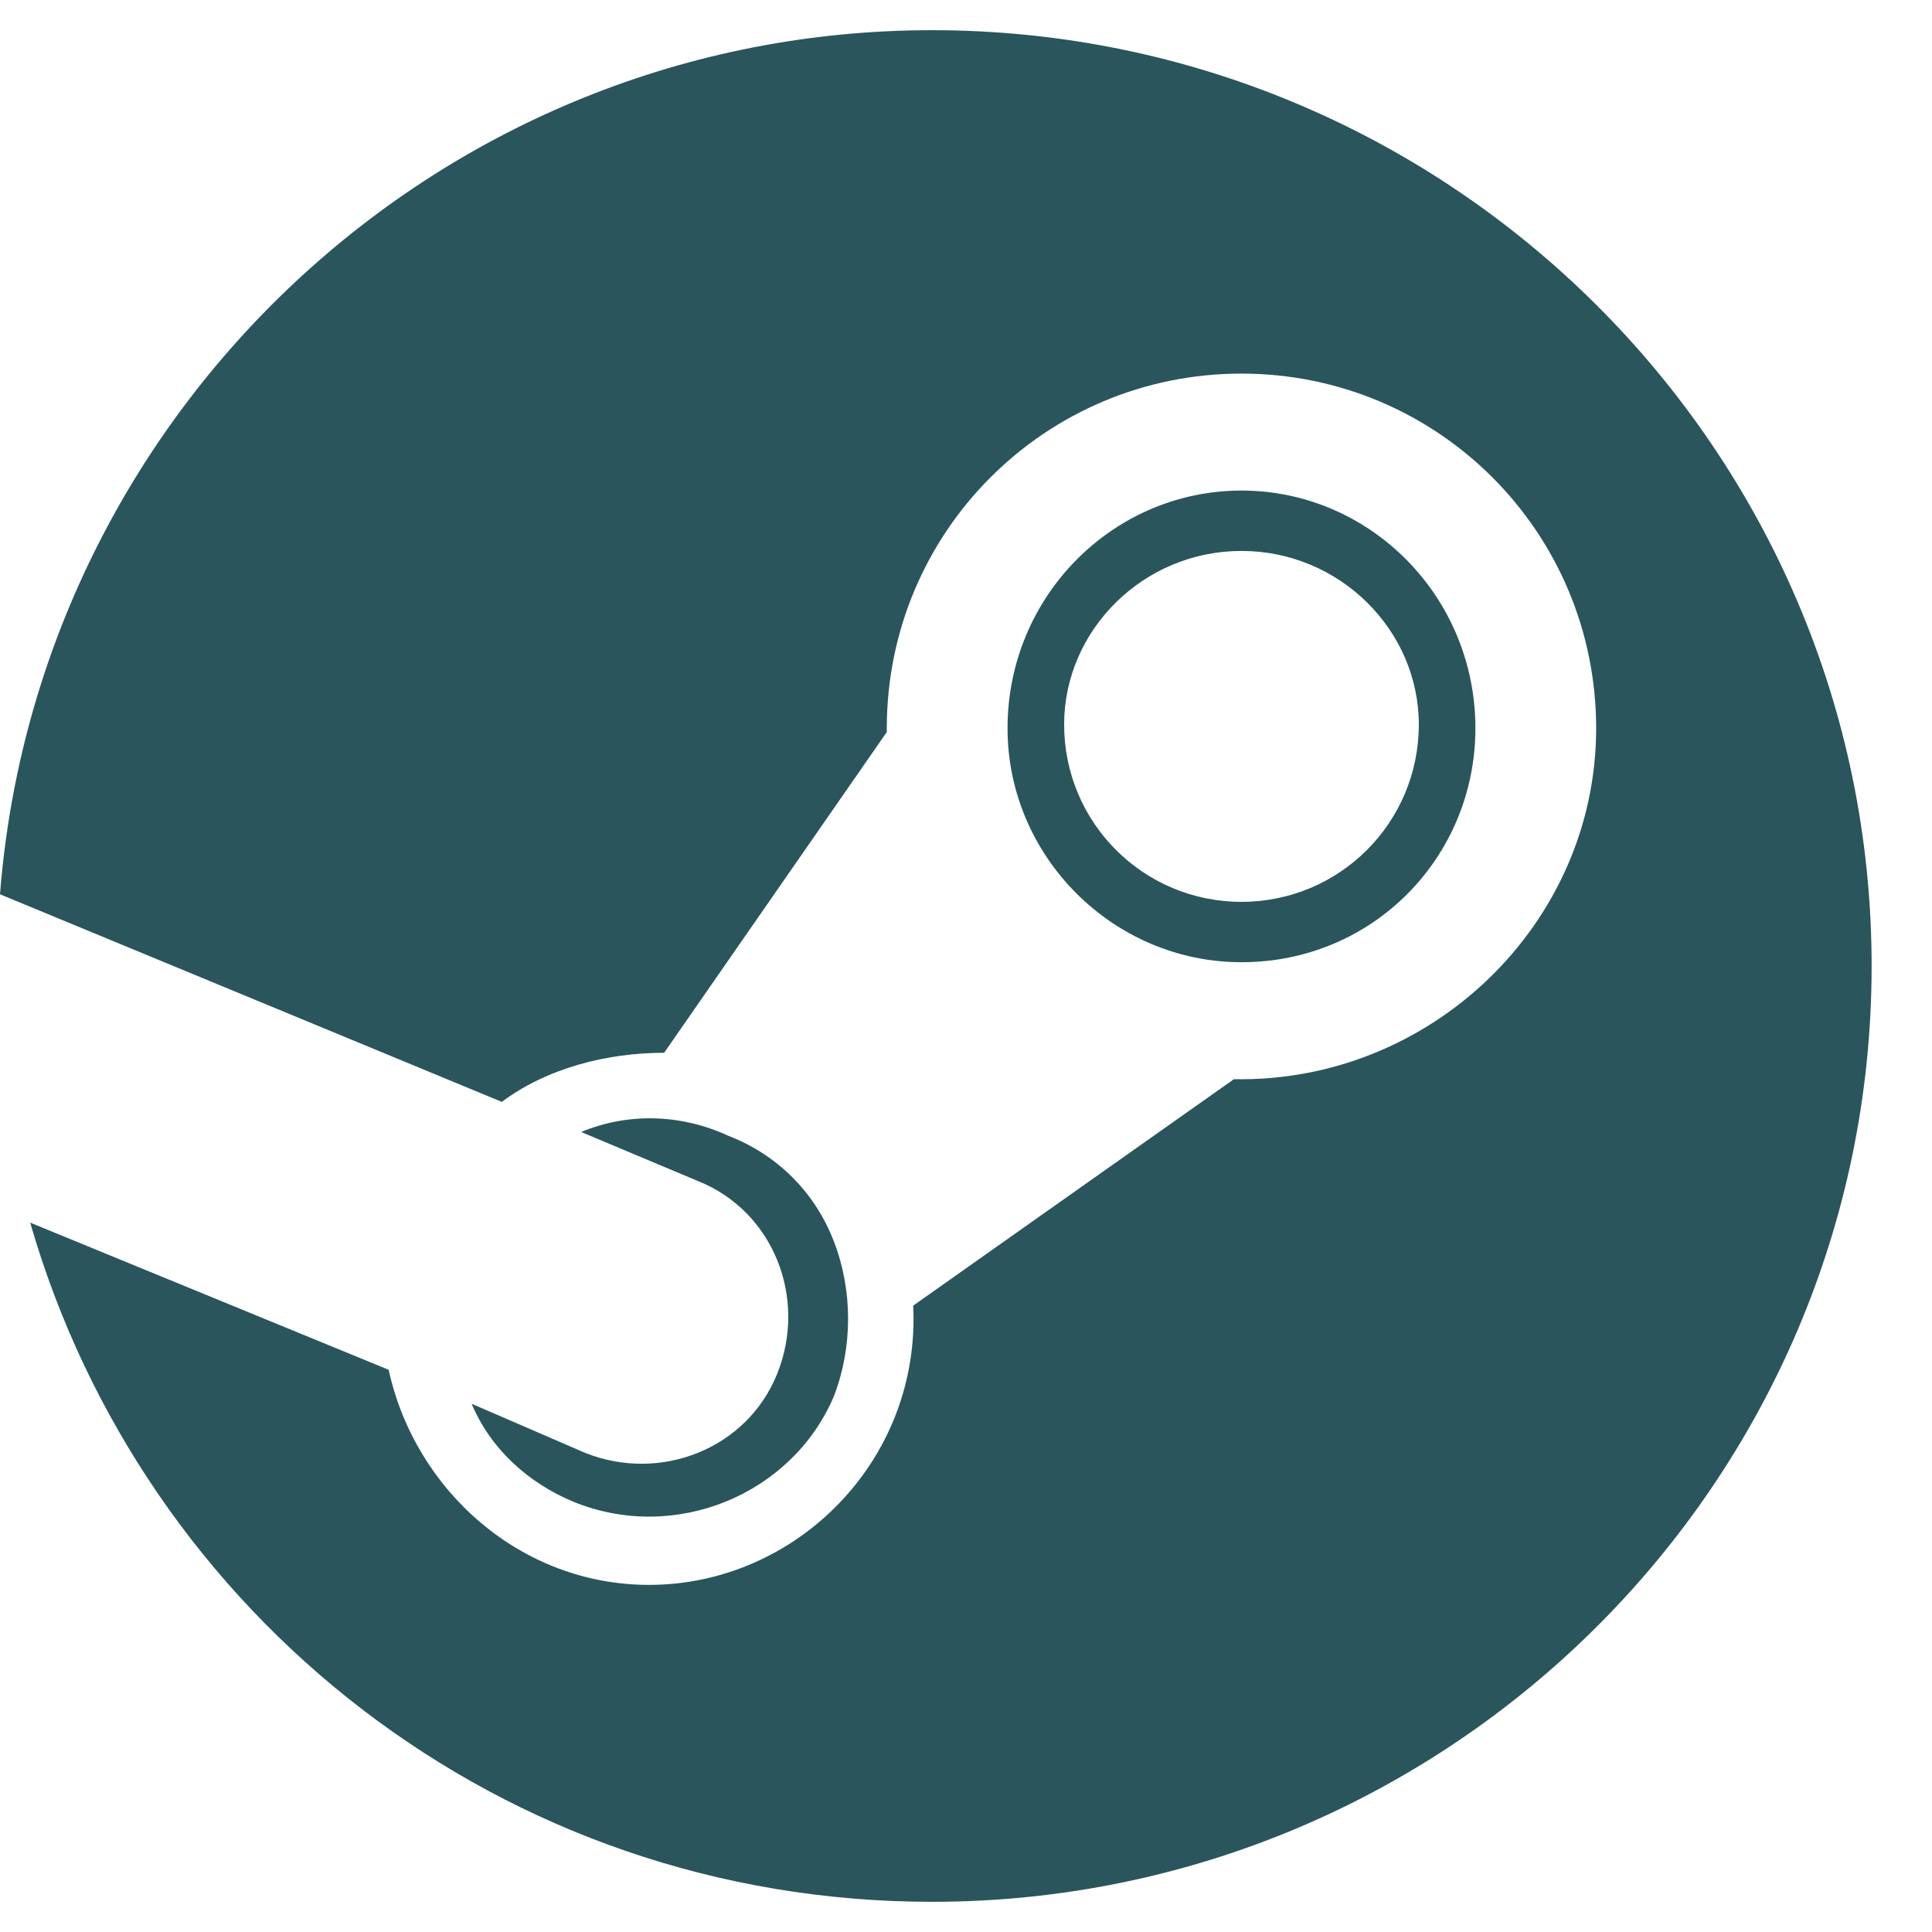 <svg width="24" height="24" viewBox="0 0 24 24" fill="currentColor" xmlns="http://www.w3.org/2000/svg">
				<path d="M23.25 12C23.25 18.422 18 23.625 11.578 23.625C6.234 23.625 1.781 20.062 0.375 15.188L4.828 17.016C5.156 18.516 6.469 19.688 8.062 19.688C9.891 19.688 11.438 18.141 11.344 16.219L15.328 13.406C17.766 13.453 19.828 11.484 19.828 9.047C19.828 6.609 17.859 4.641 15.422 4.641C12.984 4.641 11.016 6.609 11.016 9.047V9.094L8.25 13.078C7.547 13.078 6.797 13.266 6.234 13.688L0 11.109C0.469 5.109 5.484 0.375 11.578 0.375C18 0.375 23.25 5.578 23.25 12ZM7.266 18.047L5.859 17.438C6.094 18 6.562 18.422 7.125 18.656C8.391 19.172 9.844 18.562 10.359 17.344C10.594 16.734 10.594 16.031 10.359 15.422C10.125 14.812 9.656 14.344 9.047 14.109C8.438 13.828 7.781 13.828 7.219 14.062L8.672 14.672C9.609 15.047 10.031 16.125 9.656 17.062C9.281 18 8.203 18.422 7.266 18.047ZM15.422 11.953C13.828 11.953 12.516 10.641 12.516 9.047C12.516 7.406 13.828 6.094 15.422 6.094C17.016 6.094 18.328 7.406 18.328 9.047C18.328 10.641 17.062 11.953 15.422 11.953ZM15.422 11.203C16.641 11.203 17.625 10.219 17.625 9C17.625 7.828 16.641 6.844 15.422 6.844C14.203 6.844 13.219 7.828 13.219 9C13.219 10.219 14.203 11.203 15.422 11.203Z" fill="#2A555C"></path>
			</svg>